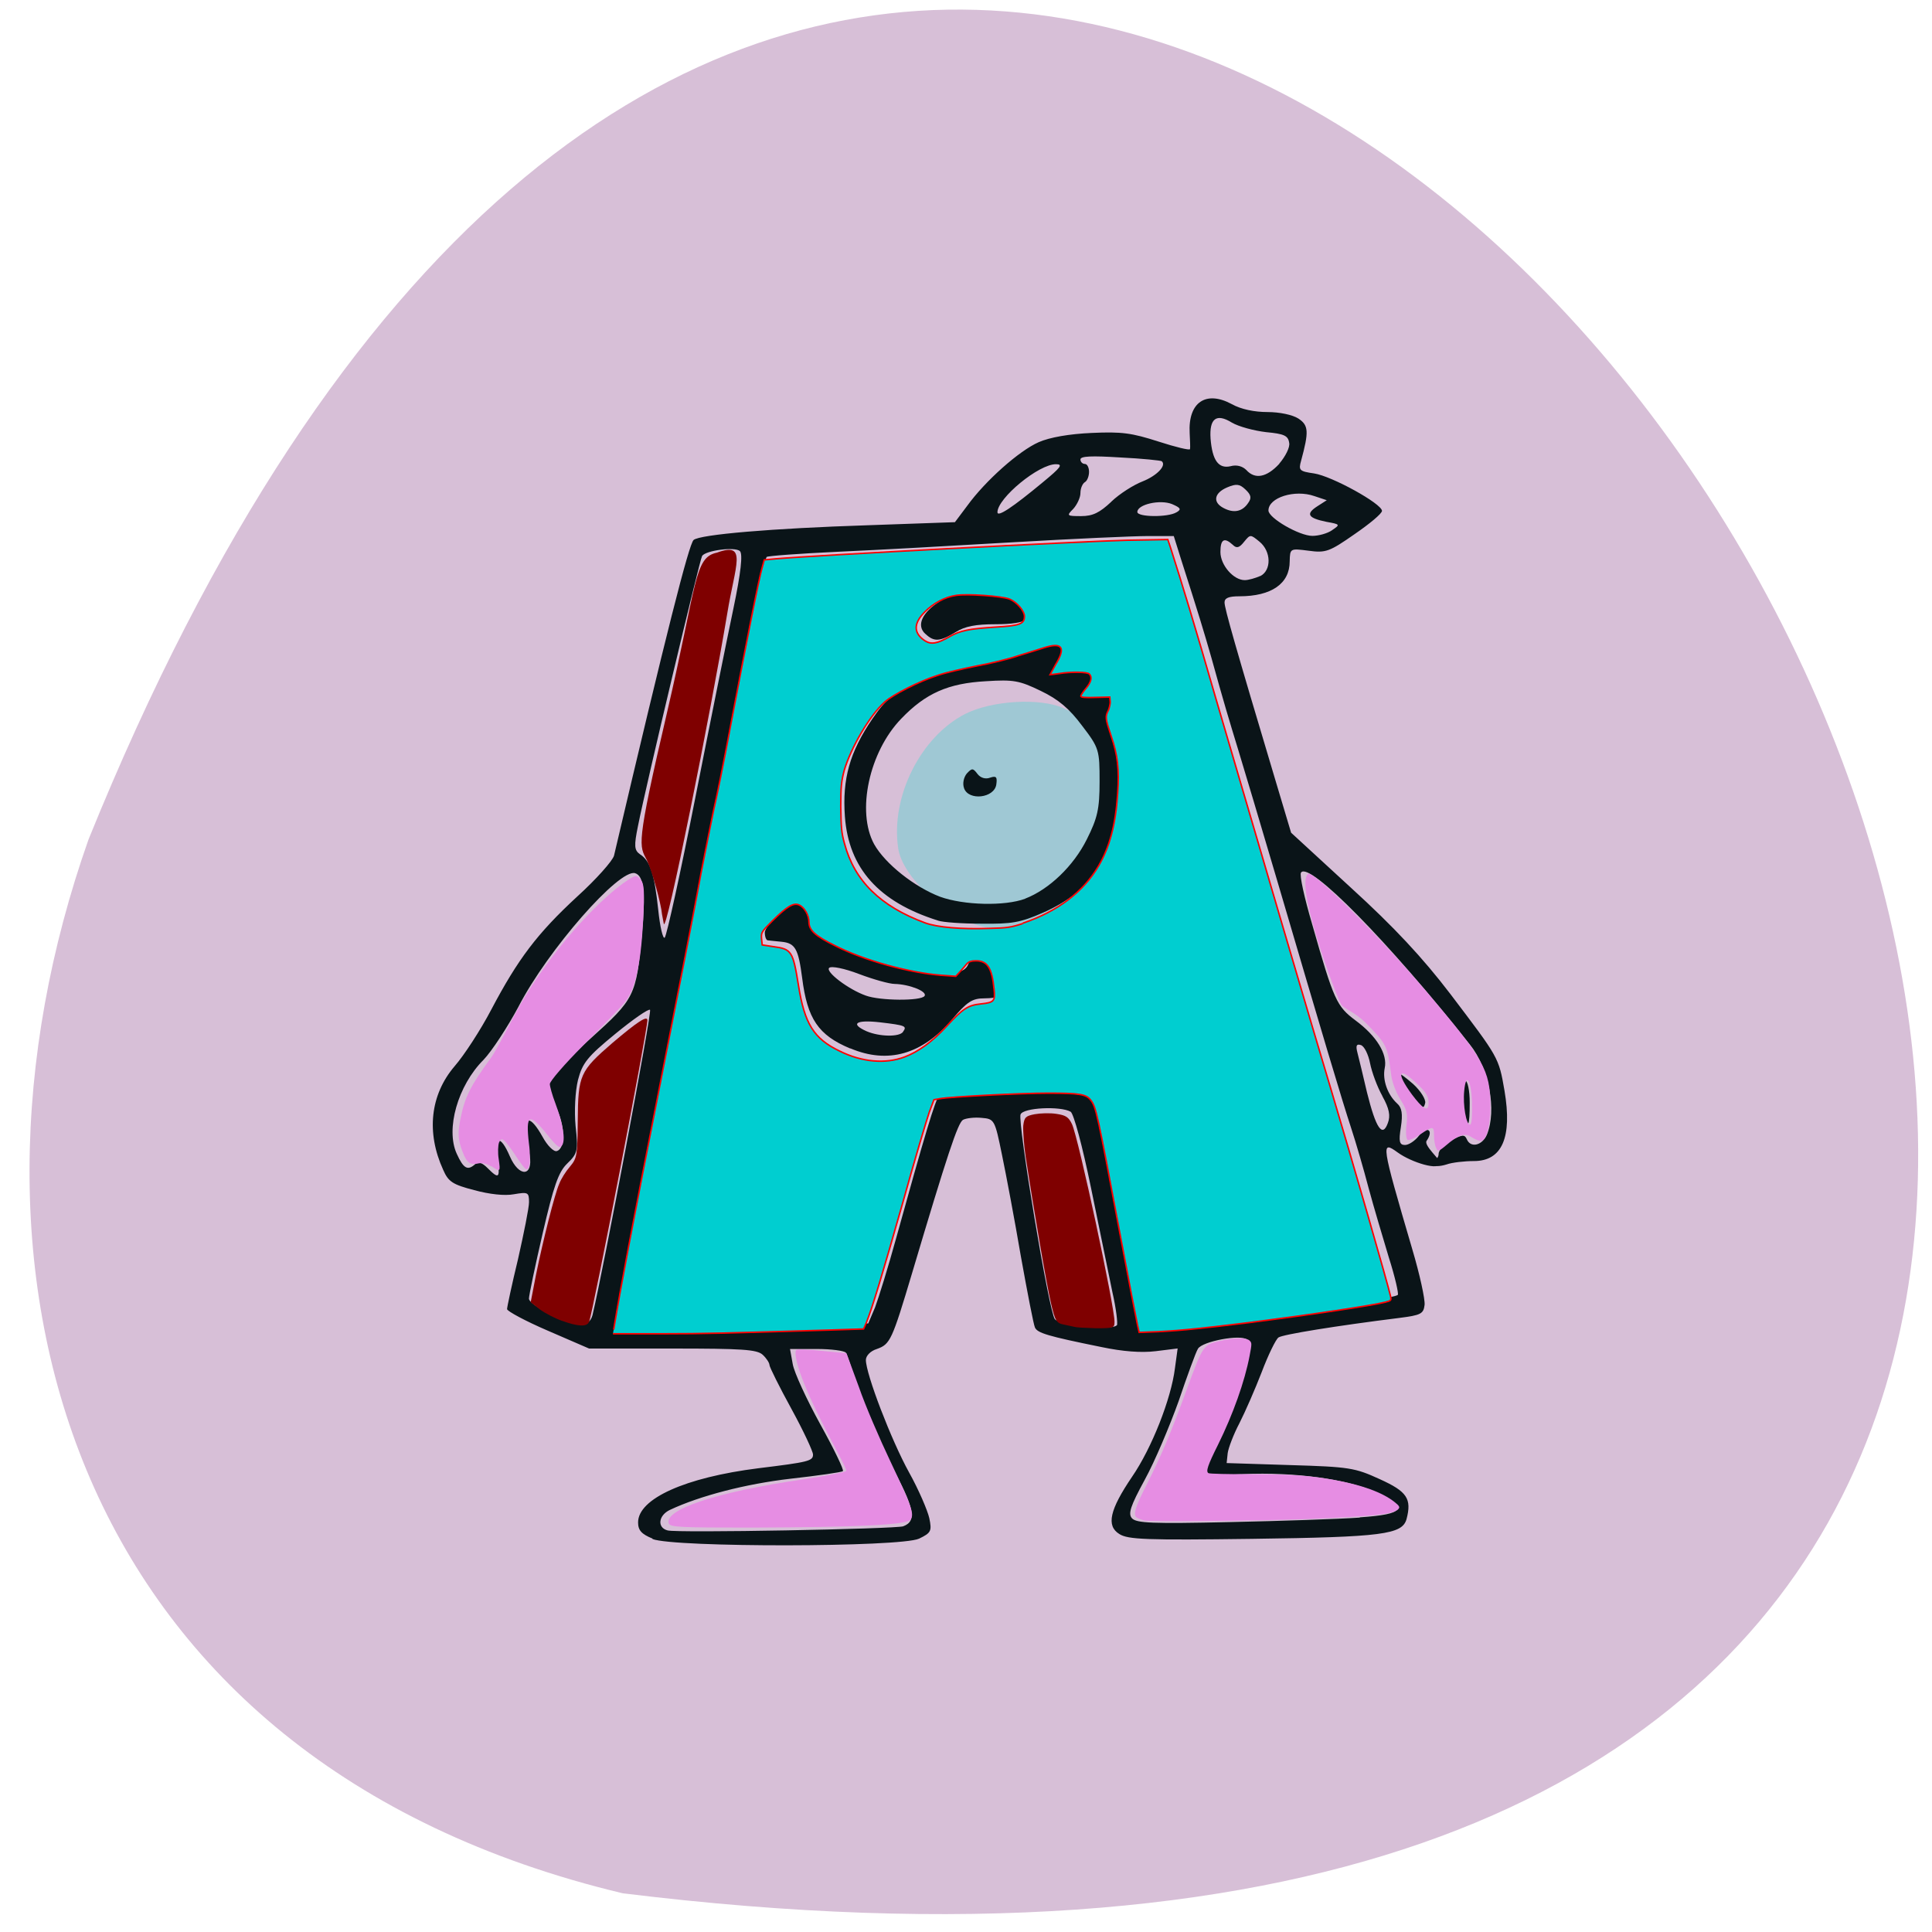 <svg xmlns="http://www.w3.org/2000/svg" viewBox="0 0 22 22"><path d="m 7.09 21.559 c 30.988 3.82 5.301 -40.11 -6.082 -12 c -1.742 4.938 -0.227 10.492 6.082 12" fill="#d7bfd7"/><path d="m 911.92 533.2 c -2.154 -0.565 -4.721 -2.995 -4.949 -4.67 c -0.456 -3.099 1.346 -6.701 3.976 -8.06 c 1.595 -0.817 4.494 -0.984 5.881 -0.335 c 1.077 0.503 2.278 1.55 3.086 2.743 c 0.87 2.01 0.973 4.398 0.062 6.366 c -0.663 1.382 -2.174 3.058 -3.293 3.623 c -0.89 0.44 -3.624 0.649 -4.763 0.335" transform="matrix(0.189 0 0 0.187 -161.17 -89.18)" fill="#9fc8d4" stroke="#9fc8d4" stroke-width="0.212"/><path d="m 7.43 17.52 c -0.125 -0.051 -0.164 -0.094 -0.164 -0.184 c 0 -0.27 0.535 -0.512 1.371 -0.617 c 0.57 -0.07 0.621 -0.082 0.621 -0.156 c 0 -0.035 -0.109 -0.27 -0.246 -0.52 c -0.137 -0.25 -0.25 -0.477 -0.25 -0.5 c 0 -0.023 -0.035 -0.078 -0.078 -0.117 c -0.066 -0.059 -0.23 -0.07 -1.027 -0.07 h -0.949 l -0.469 -0.203 c -0.254 -0.109 -0.465 -0.223 -0.465 -0.246 c 0 -0.023 0.055 -0.281 0.125 -0.57 c 0.066 -0.293 0.125 -0.582 0.125 -0.648 c 0 -0.113 -0.012 -0.117 -0.172 -0.09 c -0.105 0.02 -0.281 0 -0.453 -0.047 c -0.242 -0.063 -0.293 -0.094 -0.352 -0.23 c -0.195 -0.426 -0.148 -0.855 0.129 -1.18 c 0.109 -0.125 0.297 -0.414 0.418 -0.645 c 0.305 -0.578 0.523 -0.867 0.98 -1.289 c 0.215 -0.195 0.402 -0.406 0.418 -0.465 c 0.598 -2.547 0.852 -3.543 0.906 -3.594 c 0.07 -0.063 0.898 -0.133 1.984 -0.168 l 0.992 -0.035 l 0.141 -0.188 c 0.207 -0.285 0.59 -0.625 0.813 -0.723 c 0.125 -0.055 0.348 -0.094 0.602 -0.105 c 0.344 -0.016 0.457 0 0.762 0.098 c 0.195 0.063 0.355 0.102 0.359 0.086 c 0.004 -0.02 0 -0.098 -0.004 -0.18 c -0.02 -0.352 0.184 -0.492 0.48 -0.332 c 0.105 0.059 0.258 0.09 0.406 0.09 c 0.137 0 0.285 0.031 0.352 0.074 c 0.117 0.078 0.121 0.148 0.031 0.48 c -0.031 0.109 -0.02 0.121 0.148 0.145 c 0.203 0.031 0.77 0.344 0.773 0.426 c 0 0.031 -0.141 0.148 -0.313 0.266 c -0.285 0.199 -0.328 0.215 -0.523 0.188 c -0.211 -0.027 -0.211 -0.027 -0.215 0.121 c 0 0.254 -0.207 0.398 -0.574 0.398 c -0.121 0 -0.168 0.02 -0.168 0.07 c 0 0.066 0.121 0.492 0.578 2.02 l 0.18 0.602 l 0.684 0.629 c 0.488 0.445 0.813 0.793 1.129 1.207 c 0.551 0.727 0.551 0.719 0.617 1.102 c 0.09 0.531 -0.027 0.801 -0.348 0.801 c -0.105 0 -0.25 0.016 -0.313 0.039 c -0.074 0.023 -0.148 0.027 -0.191 0 c -0.059 -0.031 -0.055 -0.039 0.016 -0.039 c 0.051 0 0.086 -0.039 0.086 -0.082 c 0 -0.043 0.066 -0.113 0.148 -0.156 c 0.121 -0.063 0.148 -0.066 0.172 -0.012 c 0.043 0.105 0.176 0.074 0.23 -0.051 c 0.113 -0.277 0.027 -0.75 -0.195 -1.027 c -0.93 -1.176 -1.832 -2.09 -1.922 -1.957 c -0.02 0.027 0.039 0.289 0.125 0.582 c 0.25 0.879 0.281 0.941 0.496 1.102 c 0.238 0.176 0.367 0.383 0.332 0.543 c -0.027 0.133 0.031 0.301 0.141 0.402 c 0.055 0.047 0.066 0.121 0.043 0.27 c -0.027 0.164 -0.016 0.203 0.047 0.203 c 0.043 0 0.113 -0.047 0.156 -0.102 c 0.094 -0.121 0.176 -0.07 0.09 0.055 c -0.035 0.051 0.156 0.215 0.156 0.25 c 0 0.098 -0.328 -0.004 -0.484 -0.117 c -0.195 -0.141 -0.191 -0.113 0.164 1.098 c 0.086 0.289 0.148 0.574 0.141 0.637 c -0.012 0.102 -0.043 0.117 -0.285 0.148 c -0.719 0.09 -1.328 0.188 -1.379 0.223 c -0.031 0.023 -0.117 0.199 -0.191 0.395 c -0.074 0.191 -0.188 0.453 -0.254 0.582 c -0.066 0.125 -0.125 0.281 -0.133 0.34 l -0.012 0.113 l 0.723 0.023 c 0.676 0.02 0.738 0.031 1.02 0.16 c 0.312 0.141 0.367 0.223 0.305 0.457 c -0.051 0.172 -0.266 0.203 -1.758 0.223 c -1.207 0.016 -1.414 0.008 -1.512 -0.055 c -0.152 -0.094 -0.109 -0.277 0.145 -0.652 c 0.223 -0.324 0.445 -0.887 0.488 -1.234 l 0.031 -0.227 l -0.25 0.031 c -0.164 0.02 -0.375 0.004 -0.617 -0.047 c -0.617 -0.125 -0.73 -0.16 -0.758 -0.223 c -0.016 -0.035 -0.086 -0.398 -0.16 -0.809 c -0.07 -0.41 -0.168 -0.93 -0.215 -1.156 c -0.082 -0.402 -0.086 -0.41 -0.234 -0.422 c -0.082 -0.008 -0.176 0.004 -0.211 0.023 c -0.059 0.039 -0.176 0.391 -0.578 1.742 c -0.23 0.77 -0.25 0.813 -0.402 0.867 c -0.074 0.023 -0.125 0.078 -0.125 0.125 c 0 0.16 0.289 0.914 0.492 1.281 c 0.109 0.195 0.211 0.434 0.23 0.52 c 0.031 0.148 0.02 0.168 -0.117 0.234 c -0.215 0.098 -2.785 0.102 -3.035 0.004 m 2.855 -0.145 c 0.16 -0.059 0.129 -0.211 -0.148 -0.715 c -0.152 -0.281 -0.324 -0.668 -0.375 -0.863 c -0.055 -0.195 -0.113 -0.375 -0.129 -0.398 c -0.016 -0.023 -0.168 -0.043 -0.332 -0.043 h -0.305 l 0.031 0.172 c 0.016 0.094 0.156 0.398 0.313 0.684 c 0.156 0.281 0.273 0.523 0.258 0.535 c -0.012 0.012 -0.281 0.051 -0.594 0.086 c -0.512 0.059 -1.035 0.195 -1.375 0.355 c -0.133 0.063 -0.148 0.203 -0.027 0.234 c 0.105 0.031 2.59 -0.016 2.684 -0.047 m 5.199 -0.102 c 0.512 -0.035 0.551 -0.102 0.176 -0.285 c -0.301 -0.148 -0.914 -0.234 -1.508 -0.207 c -0.227 0.012 -0.426 0.004 -0.438 -0.02 c -0.016 -0.02 0.031 -0.141 0.102 -0.266 c 0.23 -0.418 0.461 -1.172 0.383 -1.246 c -0.07 -0.063 -0.512 0.02 -0.559 0.105 c -0.023 0.035 -0.121 0.305 -0.219 0.594 c -0.102 0.285 -0.273 0.691 -0.387 0.898 c -0.164 0.301 -0.191 0.387 -0.145 0.438 c 0.051 0.055 0.23 0.063 1.117 0.043 c 0.578 -0.012 1.246 -0.035 1.477 -0.051 m -6.449 -2.18 l 0.852 -0.031 l 0.078 -0.184 c 0.039 -0.105 0.148 -0.453 0.238 -0.781 c 0.328 -1.184 0.449 -1.59 0.492 -1.629 c 0.023 -0.02 0.41 -0.051 0.859 -0.066 c 0.691 -0.023 0.832 -0.016 0.895 0.043 c 0.082 0.074 0.109 0.195 0.348 1.492 c 0.086 0.465 0.172 0.914 0.191 1 l 0.035 0.16 l 0.324 -0.008 c 0.422 -0.012 2.508 -0.293 2.57 -0.352 c 0.012 -0.012 -0.031 -0.203 -0.102 -0.426 c -0.066 -0.219 -0.172 -0.574 -0.23 -0.789 c -0.055 -0.211 -0.145 -0.52 -0.199 -0.684 c -0.105 -0.32 -0.316 -1.027 -0.844 -2.824 c -0.188 -0.637 -0.387 -1.305 -0.441 -1.48 c -0.105 -0.344 -0.168 -0.551 -0.305 -1.047 c -0.086 -0.301 -0.145 -0.496 -0.348 -1.129 l -0.082 -0.262 h -0.297 c -0.168 0 -0.852 0.031 -1.52 0.07 c -0.672 0.039 -1.574 0.09 -2.01 0.109 c -0.43 0.02 -0.797 0.047 -0.809 0.059 c -0.012 0.012 -0.066 0.254 -0.125 0.539 c -0.055 0.289 -0.121 0.625 -0.148 0.75 c -0.023 0.125 -0.102 0.523 -0.168 0.887 c -0.066 0.363 -0.137 0.691 -0.148 0.73 c -0.016 0.035 -0.051 0.199 -0.078 0.363 c -0.055 0.332 -0.297 1.578 -0.73 3.715 c -0.184 0.914 -0.273 1.383 -0.305 1.605 l -0.027 0.191 h 0.594 c 0.324 0 0.973 -0.012 1.441 -0.027 m 0.645 -3.156 c -0.363 -0.152 -0.488 -0.336 -0.547 -0.805 c -0.043 -0.328 -0.078 -0.395 -0.234 -0.41 c -0.066 -0.008 -0.133 -0.012 -0.156 -0.016 c -0.02 0 -0.035 -0.043 -0.035 -0.09 c 0 -0.082 0.305 -0.367 0.395 -0.367 c 0.074 0 0.164 0.133 0.137 0.199 c -0.086 0.207 1 0.617 1.645 0.617 c 0.066 0 0.121 -0.035 0.141 -0.09 c 0.035 -0.105 0.184 -0.121 0.27 -0.027 c 0.031 0.035 0.059 0.141 0.066 0.238 c 0.012 0.172 0.008 0.176 -0.152 0.18 c -0.141 0 -0.199 0.039 -0.371 0.242 c -0.34 0.398 -0.73 0.508 -1.156 0.328 m 0.598 -0.188 c 0.047 -0.066 0.035 -0.074 -0.262 -0.109 c -0.273 -0.031 -0.344 0.016 -0.152 0.102 c 0.148 0.063 0.371 0.066 0.414 0.008 m 0.246 -0.41 c 0.035 -0.051 -0.172 -0.133 -0.34 -0.137 c -0.059 0 -0.242 -0.051 -0.406 -0.113 c -0.164 -0.063 -0.316 -0.094 -0.34 -0.07 c -0.047 0.043 0.219 0.246 0.418 0.316 c 0.16 0.059 0.629 0.063 0.668 0.004 m 0.152 -0.859 c -0.672 -0.211 -1.016 -0.594 -1.059 -1.184 c -0.031 -0.43 0.055 -0.734 0.313 -1.113 c 0.152 -0.223 0.234 -0.285 0.523 -0.418 c 0.211 -0.102 0.477 -0.176 0.703 -0.207 c 0.199 -0.027 0.484 -0.102 0.633 -0.164 c 0.328 -0.133 0.426 -0.09 0.285 0.125 l -0.09 0.137 l 0.223 -0.027 c 0.254 -0.035 0.34 0.027 0.215 0.152 c -0.121 0.125 -0.098 0.156 0.094 0.125 c 0.152 -0.027 0.176 -0.02 0.176 0.059 c 0 0.051 -0.02 0.102 -0.047 0.117 c -0.023 0.012 0 0.133 0.059 0.266 c 0.082 0.195 0.094 0.313 0.074 0.648 c -0.039 0.703 -0.32 1.137 -0.906 1.395 c -0.258 0.113 -0.355 0.129 -0.699 0.125 c -0.219 0 -0.441 -0.016 -0.496 -0.035 m 0.992 -0.25 c 0.273 -0.105 0.551 -0.371 0.703 -0.676 c 0.121 -0.242 0.145 -0.344 0.145 -0.656 c 0 -0.359 -0.004 -0.383 -0.199 -0.637 c -0.145 -0.195 -0.27 -0.301 -0.473 -0.398 c -0.242 -0.117 -0.309 -0.129 -0.621 -0.109 c -0.43 0.023 -0.688 0.137 -0.965 0.426 c -0.367 0.379 -0.512 1.059 -0.309 1.43 c 0.125 0.223 0.461 0.488 0.75 0.598 c 0.27 0.098 0.738 0.109 0.969 0.023 m -0.695 -1.258 c -0.02 -0.055 -0.004 -0.125 0.031 -0.168 c 0.059 -0.063 0.07 -0.063 0.121 0.004 c 0.035 0.047 0.094 0.063 0.145 0.043 c 0.07 -0.023 0.082 -0.008 0.07 0.078 c -0.023 0.156 -0.316 0.188 -0.367 0.043 m -0.441 -1.758 c -0.105 -0.094 -0.039 -0.246 0.172 -0.375 c 0.148 -0.094 0.219 -0.105 0.512 -0.09 c 0.285 0.012 0.359 0.035 0.438 0.121 c 0.145 0.164 0.047 0.234 -0.324 0.234 c -0.223 0 -0.348 0.023 -0.453 0.09 c -0.18 0.109 -0.246 0.113 -0.344 0.02 m 2.18 7.875 c 0.012 -0.02 -0.008 -0.191 -0.051 -0.379 c -0.039 -0.188 -0.148 -0.719 -0.242 -1.18 c -0.098 -0.48 -0.199 -0.855 -0.234 -0.875 c -0.117 -0.066 -0.539 -0.047 -0.57 0.031 c -0.035 0.09 0.324 2.258 0.391 2.332 c 0.066 0.074 0.664 0.133 0.707 0.066 m -5.973 -0.109 c 0.125 -0.523 0.68 -3.461 0.656 -3.48 c -0.016 -0.016 -0.195 0.109 -0.395 0.273 c -0.32 0.262 -0.375 0.332 -0.426 0.527 c -0.031 0.129 -0.043 0.352 -0.027 0.523 c 0.031 0.281 0.023 0.313 -0.094 0.426 c -0.102 0.098 -0.156 0.258 -0.281 0.797 c -0.086 0.371 -0.156 0.707 -0.156 0.742 c 0 0.074 0.426 0.289 0.586 0.293 c 0.074 0 0.117 -0.031 0.137 -0.102 m -1.086 -1.789 c -0.039 -0.258 0.039 -0.27 0.145 -0.023 c 0.105 0.242 0.266 0.234 0.227 -0.008 c -0.004 -0.016 -0.02 -0.113 -0.035 -0.215 c -0.043 -0.246 0.043 -0.246 0.18 0 c 0.055 0.102 0.129 0.176 0.164 0.164 c 0.102 -0.031 0.094 -0.301 -0.016 -0.512 c -0.059 -0.109 -0.094 -0.238 -0.078 -0.285 c 0.016 -0.047 0.23 -0.266 0.477 -0.484 c 0.504 -0.453 0.52 -0.484 0.586 -1.188 c 0.043 -0.469 0.023 -0.664 -0.078 -0.695 c -0.18 -0.055 -0.996 0.875 -1.328 1.52 c -0.125 0.234 -0.305 0.508 -0.398 0.605 c -0.293 0.293 -0.434 0.789 -0.305 1.07 c 0.078 0.172 0.125 0.195 0.211 0.117 c 0.035 -0.031 0.078 -0.016 0.141 0.047 c 0.129 0.129 0.145 0.117 0.109 -0.113 m 10.08 -0.707 c -0.059 -0.105 -0.121 -0.273 -0.141 -0.375 c -0.02 -0.102 -0.066 -0.195 -0.105 -0.207 c -0.051 -0.016 -0.059 0.008 -0.039 0.086 c 0.016 0.063 0.066 0.266 0.109 0.453 c 0.102 0.41 0.176 0.52 0.238 0.348 c 0.031 -0.082 0.016 -0.164 -0.063 -0.305 m -7.824 -3.395 c 0.168 -0.852 0.363 -1.82 0.434 -2.156 c 0.086 -0.41 0.109 -0.625 0.074 -0.656 c -0.055 -0.051 -0.387 -0.008 -0.43 0.055 c -0.027 0.043 -0.633 2.586 -0.73 3.074 c -0.047 0.23 -0.043 0.277 0.023 0.324 c 0.117 0.074 0.164 0.227 0.207 0.629 c 0.02 0.199 0.055 0.34 0.074 0.32 c 0.023 -0.023 0.18 -0.738 0.348 -1.59 m 6.434 -2.527 c 0.129 -0.066 0.125 -0.281 -0.008 -0.391 c -0.105 -0.086 -0.105 -0.086 -0.176 0 c -0.055 0.07 -0.086 0.078 -0.129 0.035 c -0.098 -0.09 -0.141 -0.063 -0.141 0.082 c 0 0.148 0.148 0.32 0.277 0.32 c 0.043 0 0.121 -0.023 0.176 -0.047 m 0.82 -0.523 c 0.094 -0.063 0.09 -0.066 -0.066 -0.094 c -0.211 -0.043 -0.238 -0.09 -0.105 -0.176 l 0.109 -0.07 l -0.141 -0.047 c -0.223 -0.078 -0.523 0.016 -0.523 0.164 c 0 0.086 0.352 0.289 0.5 0.289 c 0.07 0 0.172 -0.027 0.227 -0.066 m -3.293 -0.547 c 0.199 -0.164 0.23 -0.203 0.148 -0.203 c -0.195 -0.004 -0.668 0.387 -0.668 0.547 c 0 0.059 0.172 -0.055 0.52 -0.344 m 0.777 0.223 c 0.094 -0.09 0.254 -0.191 0.355 -0.23 c 0.16 -0.063 0.277 -0.18 0.219 -0.23 c -0.008 -0.008 -0.223 -0.031 -0.473 -0.043 c -0.324 -0.02 -0.453 -0.016 -0.453 0.023 c 0 0.027 0.023 0.051 0.051 0.051 c 0.027 0 0.047 0.043 0.047 0.09 c 0 0.047 -0.02 0.102 -0.047 0.117 c -0.027 0.016 -0.051 0.07 -0.051 0.125 c 0 0.051 -0.039 0.133 -0.082 0.18 c -0.078 0.078 -0.074 0.082 0.09 0.082 c 0.133 0 0.211 -0.039 0.344 -0.164 m 0.742 0.121 c 0.059 -0.035 0.047 -0.051 -0.051 -0.094 c -0.137 -0.055 -0.395 0.004 -0.395 0.09 c 0 0.059 0.348 0.063 0.445 0.004 m 0.816 -0.105 c 0.043 -0.059 0.035 -0.094 -0.031 -0.156 c -0.066 -0.063 -0.105 -0.066 -0.207 -0.023 c -0.148 0.063 -0.168 0.168 -0.043 0.234 c 0.117 0.063 0.215 0.043 0.281 -0.055 m 0.355 -0.449 c 0.07 -0.082 0.125 -0.188 0.113 -0.238 c -0.012 -0.082 -0.059 -0.102 -0.262 -0.121 c -0.137 -0.016 -0.313 -0.063 -0.391 -0.109 c -0.176 -0.109 -0.258 -0.047 -0.242 0.184 c 0.02 0.246 0.09 0.344 0.227 0.313 c 0.07 -0.02 0.137 0 0.18 0.043 c 0.098 0.109 0.23 0.086 0.375 -0.07 m 2.098 7.422 c -0.047 -0.164 -0.035 -0.398 0.02 -0.398 c 0.027 0 0.051 0.113 0.051 0.25 c 0 0.27 -0.02 0.313 -0.07 0.148 m -0.535 -0.156 c -0.086 -0.09 -0.191 -0.262 -0.191 -0.313 c 0 -0.016 0.066 0.035 0.152 0.109 c 0.086 0.078 0.145 0.176 0.137 0.215 c -0.016 0.066 -0.027 0.063 -0.098 -0.012" fill="#0a1418"/><g fill="#7f0000"><path d="m 6.398 15.04 c -0.078 -0.027 -0.191 -0.086 -0.25 -0.129 l -0.105 -0.082 l 0.059 -0.305 c 0.082 -0.402 0.215 -0.93 0.266 -1.043 c 0.02 -0.055 0.074 -0.141 0.121 -0.195 c 0.082 -0.098 0.086 -0.125 0.09 -0.523 c 0.004 -0.52 0.023 -0.566 0.395 -0.887 c 0.285 -0.242 0.398 -0.316 0.398 -0.258 c 0 0.121 -0.621 3.332 -0.664 3.434 c -0.023 0.059 -0.125 0.055 -0.309 -0.012"/><path d="m 12.238 15.11 c -0.02 -0.004 -0.074 -0.016 -0.125 -0.027 c -0.082 -0.016 -0.098 -0.039 -0.145 -0.242 c -0.047 -0.199 -0.184 -0.988 -0.289 -1.672 c -0.02 -0.133 -0.031 -0.293 -0.027 -0.352 c 0.012 -0.094 0.027 -0.109 0.129 -0.129 c 0.066 -0.012 0.176 -0.016 0.25 -0.004 c 0.105 0.016 0.137 0.035 0.176 0.117 c 0.074 0.16 0.484 2.07 0.484 2.25 c 0 0.07 -0.008 0.074 -0.211 0.074 c -0.113 -0.004 -0.227 -0.008 -0.242 -0.016"/><path d="m 7.539 10.414 c -0.012 -0.133 -0.117 -0.504 -0.172 -0.617 c -0.086 -0.172 -0.133 -0.137 0.227 -1.676 c 0.348 -1.492 0.309 -1.773 0.57 -1.828 c 0.352 -0.129 0.207 0.141 0.117 0.695 c -0.184 1.105 -0.703 3.707 -0.723 3.527"/></g><g fill="#e68de3"><path d="m 13.03 17.313 c -0.035 -0.008 -0.074 -0.023 -0.09 -0.035 c -0.039 -0.035 -0.008 -0.129 0.125 -0.387 c 0.156 -0.313 0.258 -0.547 0.445 -1.059 c 0.191 -0.52 0.191 -0.52 0.387 -0.563 c 0.164 -0.039 0.293 -0.039 0.332 -0.004 c 0.027 0.027 0.027 0.035 0 0.176 c -0.055 0.289 -0.188 0.664 -0.359 1.01 c -0.117 0.234 -0.141 0.305 -0.109 0.324 c 0.016 0.008 0.223 0.012 0.465 0.012 c 0.477 0 0.691 0.016 0.969 0.066 c 0.309 0.055 0.547 0.141 0.684 0.25 c 0.055 0.043 0.063 0.059 0.047 0.078 c -0.039 0.059 -0.281 0.086 -1.051 0.117 c -0.543 0.02 -1.762 0.031 -1.844 0.016"/><path d="m 16.352 13.07 c -0.012 -0.027 -0.023 -0.09 -0.023 -0.141 c 0 -0.109 -0.012 -0.109 -0.156 -0.012 c -0.063 0.043 -0.125 0.07 -0.145 0.063 c -0.016 -0.012 -0.023 -0.086 -0.012 -0.168 c 0.016 -0.129 0.004 -0.176 -0.07 -0.293 c -0.047 -0.074 -0.098 -0.203 -0.105 -0.285 c -0.043 -0.324 -0.047 -0.34 -0.289 -0.586 c -0.133 -0.133 -0.262 -0.164 -0.285 -0.219 c -0.117 -0.25 -0.516 -1.371 -0.371 -1.477 c 0.051 -0.047 0.793 0.688 1.355 1.348 c 0.645 0.762 0.719 0.887 0.719 1.285 c 0 0.25 -0.043 0.41 -0.113 0.406 c -0.02 0 -0.066 -0.02 -0.102 -0.043 c -0.074 -0.051 -0.148 -0.027 -0.293 0.098 c -0.078 0.066 -0.094 0.07 -0.109 0.023 m 0.41 -0.516 c -0.012 -0.262 -0.07 -0.348 -0.09 -0.129 c -0.016 0.16 0.023 0.383 0.066 0.383 c 0.02 0 0.027 -0.102 0.023 -0.254 m -0.496 0.031 c 0.008 -0.09 -0.016 -0.137 -0.133 -0.246 c -0.207 -0.199 -0.242 -0.129 -0.055 0.125 c 0.117 0.156 0.18 0.199 0.188 0.121"/><path d="m 7.617 17.352 c -0.066 -0.16 0.539 -0.363 1.539 -0.508 c 0.25 -0.039 0.465 -0.078 0.48 -0.094 c 0.016 -0.012 -0.172 -0.34 -0.309 -0.621 c -0.246 -0.492 -0.293 -0.73 -0.258 -0.758 c 0.008 -0.008 0.141 -0.004 0.293 0.012 l 0.277 0.027 l 0.141 0.383 c 0.074 0.215 0.238 0.594 0.359 0.848 c 0.246 0.52 0.273 0.598 0.23 0.664 c -0.043 0.059 -0.598 0.086 -1.816 0.09 c -0.797 0 -0.922 -0.004 -0.938 -0.047"/><path d="m 5.59 13.281 c -0.043 -0.031 -0.109 -0.043 -0.152 -0.031 c -0.098 0.02 -0.133 -0.02 -0.191 -0.191 c -0.031 -0.105 -0.035 -0.172 0 -0.336 c 0.047 -0.23 0.113 -0.363 0.34 -0.672 c 0.086 -0.117 0.266 -0.5 0.402 -0.719 c 0.383 -0.621 0.879 -1.125 1.152 -1.305 c 0.102 -0.066 0.105 -0.066 0.156 -0.008 c 0.039 0.047 0.043 0.133 0.027 0.461 c -0.027 0.504 -0.09 0.789 -0.211 0.934 c -0.051 0.063 -0.266 0.285 -0.473 0.492 c -0.211 0.211 -0.379 0.406 -0.379 0.438 c 0 0.027 0.027 0.125 0.063 0.219 c 0.086 0.23 0.117 0.414 0.078 0.477 c -0.027 0.043 -0.055 0.023 -0.172 -0.121 c -0.203 -0.254 -0.246 -0.234 -0.207 0.102 c 0.016 0.109 0.012 0.23 0 0.262 c -0.02 0.055 -0.039 0.043 -0.129 -0.09 c -0.156 -0.234 -0.18 -0.254 -0.211 -0.184 c -0.012 0.031 -0.016 0.117 -0.004 0.191 c 0.02 0.145 0.02 0.148 -0.086 0.078"/></g><path d="m 82.73 174.18 c 1.138 -6.716 2.323 -12.864 6.259 -32.727 c 2.608 -13.05 5.263 -26.532 5.88 -29.937 c 0.664 -3.405 1.47 -7.283 1.754 -8.655 c 0.332 -1.372 1.422 -6.621 2.371 -11.681 c 2.229 -11.634 3.936 -20.19 4.362 -21.566 l 0.285 -1.04 l 1.517 -0.142 c 5.263 -0.473 42.627 -2.412 48.839 -2.554 l 5.69 -0.095 l 0.427 1.277 c 1.612 5.01 3.177 10.03 6.212 20.431 c 5.832 19.674 13.751 46.3 15.932 53.44 c 3.082 10.168 8.01 27.1 8.345 28.612 c 0.142 0.615 0.095 0.662 -0.664 0.851 c -1.802 0.473 -10.526 1.75 -18.73 2.79 c -6.686 0.804 -9.294 1.088 -12.897 1.277 l -2.608 0.095 l -0.237 -1.04 c -0.142 -0.615 -1.233 -6.195 -2.418 -12.438 c -3.129 -16.505 -3.319 -17.451 -4.078 -18.397 c -0.616 -0.804 -1.565 -0.946 -5.927 -0.946 c -3.746 0 -13.371 0.473 -15.03 0.757 l -0.806 0.142 l -0.664 1.75 c -0.332 0.946 -2.039 6.574 -3.698 12.485 c -2.845 9.884 -4.125 14.09 -5.03 16.364 l -0.379 0.851 l -4.457 0.142 c -14.415 0.426 -17.497 0.52 -23.613 0.52 h -6.733 m 40.494 -37.977 c 1.897 -0.709 3.841 -2.081 5.785 -4.162 c 2.371 -2.554 3.035 -2.932 4.836 -3.121 c 1.802 -0.189 1.991 -0.378 1.802 -2.034 c -0.284 -2.885 -0.901 -3.878 -2.513 -3.878 c -0.664 0 -0.996 0.142 -1.233 0.378 c -0.19 0.236 -0.616 0.709 -0.948 1.088 l -0.616 0.662 l -1.991 -0.142 c -4.457 -0.331 -10.764 -2.034 -14.794 -4.067 c -2.75 -1.324 -3.604 -2.128 -3.604 -3.216 c 0 -0.946 -0.616 -2.034 -1.375 -2.365 c -0.759 -0.331 -1.66 0.189 -3.651 2.128 c -1.565 1.561 -1.612 1.608 -1.565 2.459 l 0.095 0.899 l 1.565 0.236 c 2.513 0.331 2.703 0.615 3.461 5.25 c 0.853 5.344 2.134 7.378 5.737 9.08 c 3.082 1.513 6.354 1.797 9.01 0.804 m 16.406 -18.35 c 4.836 -1.608 8.44 -4.304 10.526 -7.851 c 1.565 -2.648 2.371 -5.675 2.655 -9.932 c 0.237 -3.358 0 -5.297 -0.901 -7.898 c -0.806 -2.412 -0.853 -2.648 -0.379 -3.547 c 0.142 -0.378 0.284 -0.946 0.237 -1.23 l -0.047 -0.568 l -2.039 0.047 c -1.375 0.047 -1.991 0 -1.991 -0.189 c 0 -0.095 0.332 -0.615 0.711 -1.04 c 0.759 -0.899 0.901 -1.561 0.474 -1.986 c -0.284 -0.284 -2.513 -0.331 -4.267 -0.047 c -0.616 0.095 -1.185 0.142 -1.185 0.142 c 0 0 0.332 -0.615 0.759 -1.372 c 1.47 -2.365 0.948 -3.121 -1.612 -2.317 c -0.759 0.236 -2.418 0.757 -3.698 1.135 c -1.233 0.426 -3.841 1.04 -5.69 1.372 c -1.897 0.378 -4.267 0.899 -5.358 1.277 c -2.56 0.804 -6.212 2.648 -7.35 3.642 c -2.086 1.844 -4.694 6.243 -5.643 9.411 c -0.379 1.466 -0.474 2.128 -0.474 4.966 c 0.047 2.79 0.095 3.594 0.522 5.06 c 1.375 5.108 4.979 8.607 11.19 10.877 c 1.707 0.615 4.979 0.899 8.962 0.757 c 2.371 -0.047 2.987 -0.142 4.599 -0.662 m -10.195 -39.35 c 1.517 -0.851 2.703 -1.088 6.449 -1.324 c 3.319 -0.189 3.983 -0.426 3.983 -1.466 c 0 -0.757 -1.043 -1.939 -2.039 -2.365 c -1.043 -0.426 -5.927 -0.757 -7.444 -0.52 c -1.612 0.236 -3.177 1.088 -4.362 2.27 c -1.612 1.608 -1.565 2.932 0.047 3.973 c 0.853 0.52 1.707 0.378 3.367 -0.568" transform="matrix(0.082 0 0 0.083 0.204 0.684)" fill="#00ced0" stroke="#f00" stroke-width="0.206"/></svg>